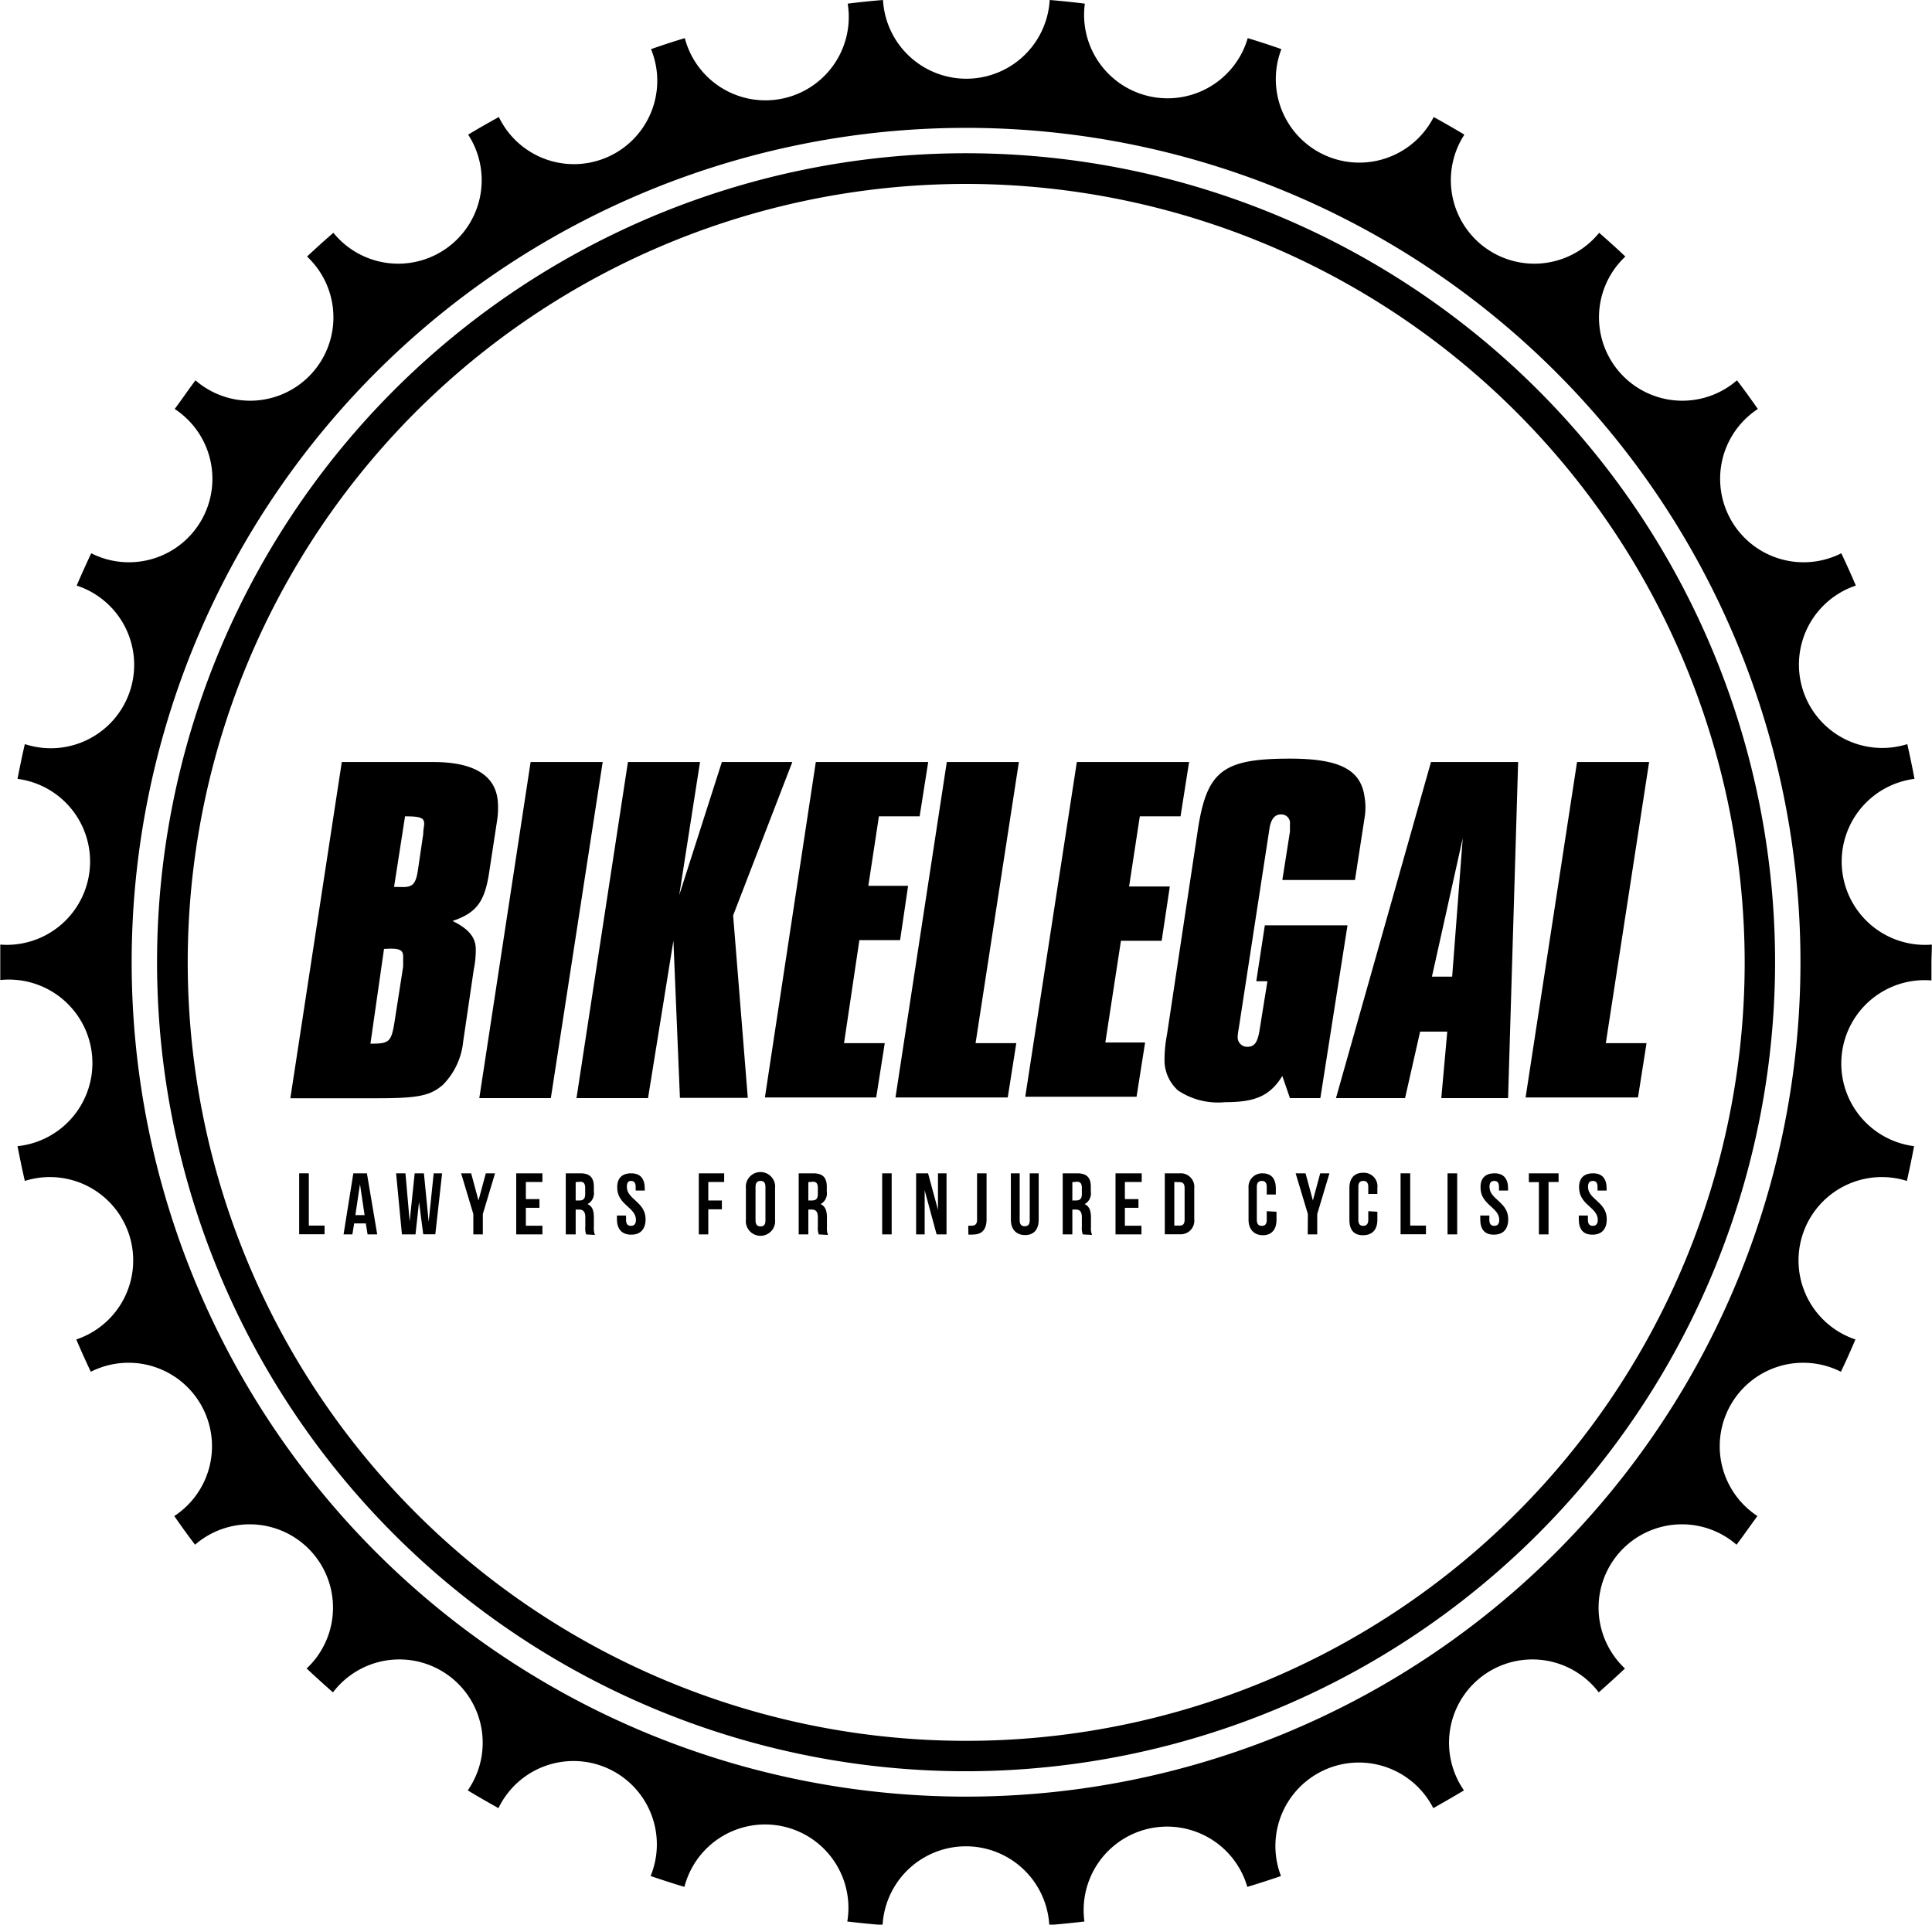 <svg id="Layer_1" data-name="Layer 1" xmlns="http://www.w3.org/2000/svg" viewBox="0 0 142.33 141.79">
  <defs>
    <style>
      .cls-1 {
        fill: #010101;
      }

      .cls-2 {
        fill: #009ade;
      }
    </style>
  </defs>
  <title>BL-exFromEPS</title>
  <g>
    <path className="cls-1" d="M26.86,91h.71v3.85h1.16v.64H26.86Z" transform="translate(-4.82 -4.56)"/>
    <path className="cls-1" d="M32.61,95.5H31.9l-.13-.81h-.86l-.13.81h-.65L30.85,91h1ZM31,94.08h.68l-.34-2.28Z" transform="translate(-4.82 -4.56)"/>
    <path className="cls-1" d="M35.69,93.11l-.26,2.39h-1L34,91h.69L35,94.55,35.37,91h.68l.35,3.57L36.77,91h.62l-.5,4.49H36Z" transform="translate(-4.82 -4.56)"/>
    <path className="cls-1" d="M39.69,94l-.9-3h.74l.54,2,.54-2h.68l-.9,3V95.5h-.7Z" transform="translate(-4.82 -4.56)"/>
    <path className="cls-1" d="M43.56,92.9h1v.64h-1v1.32h1.22v.64H42.85V91h1.93v.64H43.56Z" transform="translate(-4.82 -4.56)"/>
    <path className="cls-1" d="M48,95.5a1.34,1.34,0,0,1-.06-.55v-.7c0-.42-.15-.58-.47-.58h-.24V95.5H46.5V91h1.07c.73,0,1,.34,1,1v.35a.9.9,0,0,1-.47.92c.36.15.47.48.47,1V95a1.28,1.28,0,0,0,.08.54Zm-.77-3.85V93h.28c.26,0,.42-.11.42-.47v-.45c0-.32-.11-.46-.36-.46Z" transform="translate(-4.82 -4.56)"/>
    <path className="cls-1" d="M51.32,91c.69,0,1,.41,1,1.13v.14h-.67V92c0-.32-.13-.44-.35-.44S51,91.72,51,92c0,.93,1.38,1.1,1.38,2.38,0,.72-.36,1.14-1.06,1.14s-1.05-.42-1.05-1.14v-.27h.67v.32c0,.32.14.44.36.44s.37-.12.37-.44c0-.93-1.38-1.1-1.38-2.38C50.28,91.37,50.63,91,51.32,91Z" transform="translate(-4.82 -4.56)"/>
    <path className="cls-1" d="M57,93H58v.65H57V95.5h-.7V91h1.87v.64H57Z" transform="translate(-4.82 -4.56)"/>
    <path className="cls-1" d="M59.77,92.09a1.08,1.08,0,1,1,2.15,0v2.33a1.08,1.08,0,1,1-2.15,0Zm.71,2.38c0,.32.14.44.37.44s.36-.12.36-.44V92c0-.32-.14-.44-.36-.44s-.37.12-.37.44Z" transform="translate(-4.82 -4.56)"/>
    <path className="cls-1" d="M65.14,95.5a1.27,1.27,0,0,1-.07-.55v-.7c0-.42-.14-.58-.46-.58h-.24V95.5h-.71V91h1.07c.73,0,1,.34,1,1v.35a.89.89,0,0,1-.46.92c.35.15.47.48.47,1V95a1.28,1.28,0,0,0,.08.54Zm-.77-3.85V93h.27c.27,0,.43-.11.43-.47v-.45c0-.32-.11-.46-.36-.46Z" transform="translate(-4.82 -4.56)"/>
    <path className="cls-1" d="M69.81,91h.7V95.5h-.7Z" transform="translate(-4.82 -4.56)"/>
    <path className="cls-1" d="M72.94,92.25V95.5h-.63V91h.88l.73,2.69V91h.63V95.5h-.73Z" transform="translate(-4.82 -4.56)"/>
    <path className="cls-1" d="M76.15,94.86h.24c.23,0,.41-.09.41-.43V91h.7v3.38c0,.9-.48,1.13-1,1.13a1.83,1.83,0,0,1-.34,0Z" transform="translate(-4.82 -4.56)"/>
    <path className="cls-1" d="M79.94,91v3.47c0,.32.15.43.37.43s.37-.11.37-.43V91h.66v3.42c0,.72-.36,1.13-1,1.13s-1.05-.41-1.05-1.13V91Z" transform="translate(-4.82 -4.56)"/>
    <path className="cls-1" d="M84.59,95.5a1.27,1.27,0,0,1-.07-.55v-.7c0-.42-.14-.58-.46-.58h-.24V95.5h-.71V91h1.07c.73,0,1,.34,1,1v.35a.89.89,0,0,1-.46.92c.35.15.47.48.47,1V95a1.28,1.28,0,0,0,.08.54Zm-.77-3.85V93h.27c.27,0,.43-.11.43-.47v-.45c0-.32-.11-.46-.36-.46Z" transform="translate(-4.82 -4.56)"/>
    <path className="cls-1" d="M87.69,92.9h1v.64h-1v1.32h1.22v.64H87V91h1.93v.64H87.69Z" transform="translate(-4.82 -4.56)"/>
    <path className="cls-1" d="M90.63,91h1.11a1,1,0,0,1,1.06,1.11v2.27a1,1,0,0,1-1.06,1.11H90.63Zm.7.64v3.21h.4c.23,0,.36-.11.36-.44V92.09c0-.32-.13-.44-.36-.44Z" transform="translate(-4.82 -4.56)"/>
    <path className="cls-1" d="M98.86,93.83v.59c0,.72-.36,1.14-1,1.14s-1.06-.42-1.06-1.14V92.09A1,1,0,0,1,97.81,91c.69,0,1,.41,1,1.13v.43h-.67V92c0-.32-.14-.44-.36-.44s-.37.12-.37.44v2.43c0,.32.14.44.37.44s.36-.12.36-.44v-.64Z" transform="translate(-4.82 -4.56)"/>
    <path className="cls-1" d="M101.17,94l-.9-3H101l.54,2,.54-2h.68l-.9,3V95.5h-.7Z" transform="translate(-4.82 -4.56)"/>
    <path className="cls-1" d="M106.29,93.83v.59c0,.72-.36,1.14-1.06,1.14s-1-.42-1-1.14V92.09c0-.72.36-1.13,1-1.13a1,1,0,0,1,1.06,1.13v.43h-.67V92c0-.32-.14-.44-.37-.44s-.36.12-.36.44v2.43c0,.32.14.44.36.44s.37-.12.37-.44v-.64Z" transform="translate(-4.82 -4.56)"/>
    <path className="cls-1" d="M108,91h.71v3.85h1.16v.64H108Z" transform="translate(-4.82 -4.56)"/>
    <path className="cls-1" d="M111.46,91h.71V95.5h-.71Z" transform="translate(-4.82 -4.56)"/>
    <path className="cls-1" d="M114.92,91c.69,0,1,.41,1,1.13v.14h-.67V92c0-.32-.13-.44-.35-.44s-.35.12-.35.44c0,.93,1.38,1.1,1.38,2.38,0,.72-.36,1.14-1.06,1.14s-1-.42-1-1.14v-.27h.67v.32c0,.32.14.44.36.44s.37-.12.37-.44c0-.93-1.38-1.1-1.38-2.38C113.88,91.37,114.23,91,114.92,91Z" transform="translate(-4.82 -4.56)"/>
    <path className="cls-1" d="M117.45,91h2.19v.64h-.74V95.5h-.71V91.65h-.74Z" transform="translate(-4.82 -4.56)"/>
    <path className="cls-1" d="M122.18,91c.69,0,1,.41,1,1.13v.14h-.67V92c0-.32-.13-.44-.35-.44s-.35.12-.35.44c0,.93,1.38,1.1,1.38,2.38,0,.72-.36,1.14-1.06,1.14s-1-.42-1-1.14v-.27h.67v.32c0,.32.14.44.36.44s.37-.12.37-.44c0-.93-1.38-1.1-1.38-2.38C121.14,91.37,121.49,91,122.18,91Z" transform="translate(-4.82 -4.56)"/>
  </g>
  <path className="cls-1" d="M147.14,74.15a6.14,6.14,0,0,1-1.28-12.21c-.16-.86-.34-1.71-.53-2.56a6.14,6.14,0,0,1-3.79-11.68c-.34-.8-.7-1.59-1.07-2.38a6.15,6.15,0,0,1-6.15-10.63c-.5-.71-1-1.42-1.54-2.11a6.14,6.14,0,0,1-8.22-9.12c-.63-.6-1.28-1.18-1.93-1.75a6.15,6.15,0,0,1-9.93-7.23c-.75-.45-1.5-.88-2.26-1.3a6.15,6.15,0,0,1-11.22-5c-.82-.29-1.65-.56-2.48-.81a6.15,6.15,0,0,1-12-2.54c-.86-.11-1.72-.2-2.59-.27a6.15,6.15,0,0,1-12.28,0c-.87.07-1.74.16-2.6.27a6.14,6.14,0,0,1-12,2.54c-.84.25-1.66.52-2.49.81a6.14,6.14,0,0,1-11.21,5c-.76.42-1.52.85-2.26,1.3a6.15,6.15,0,0,1-9.93,7.23c-.66.57-1.3,1.15-1.94,1.75a6.14,6.14,0,0,1-8.22,9.12c-.52.69-1,1.4-1.53,2.11a6.15,6.15,0,0,1-6.15,10.63c-.37.79-.73,1.58-1.07,2.38A6.14,6.14,0,0,1,6.65,59.38c-.2.85-.37,1.7-.54,2.56A6.14,6.14,0,0,1,4.84,74.15c0,.44,0,.87,0,1.31s0,.87,0,1.3A6.14,6.14,0,0,1,6.11,89c.17.86.34,1.71.54,2.56a6.14,6.14,0,0,1,3.79,11.68c.34.8.7,1.6,1.07,2.38a6.15,6.15,0,0,1,6.15,10.63c.5.72,1,1.42,1.53,2.11a6.14,6.14,0,0,1,8.22,9.12c.64.6,1.28,1.18,1.94,1.76a6.14,6.14,0,0,1,9.93,7.22c.74.45,1.5.88,2.26,1.31a6.14,6.14,0,0,1,11.21,5c.83.28,1.65.55,2.49.8a6.14,6.14,0,0,1,12,2.55c.86.1,1.73.19,2.6.26a6.15,6.15,0,0,1,12.28,0c.87-.07,1.73-.16,2.59-.26a6.15,6.15,0,0,1,12-2.55c.83-.25,1.66-.52,2.48-.8a6.15,6.15,0,0,1,11.22-5c.76-.43,1.51-.86,2.26-1.31a6.14,6.14,0,0,1,9.93-7.22c.65-.58,1.3-1.16,1.93-1.76a6.14,6.14,0,0,1,8.22-9.12c.53-.69,1-1.39,1.54-2.11a6.15,6.15,0,0,1,6.15-10.63c.37-.78.73-1.58,1.07-2.38a6.14,6.14,0,0,1,3.79-11.68c.19-.85.37-1.7.53-2.56a6.14,6.14,0,0,1,1.28-12.21c0-.43,0-.87,0-1.3S147.14,74.59,147.14,74.15ZM76,136.92a61.47,61.47,0,1,1,61.46-61.46A61.47,61.47,0,0,1,76,136.92Z" transform="translate(-4.82 -4.56)"/>
  <path className="cls-1" d="M76,135.05a59.6,59.6,0,1,1,59.59-59.59A59.66,59.66,0,0,1,76,135.05ZM76,18.11a57.35,57.35,0,1,0,57.35,57.35A57.41,57.41,0,0,0,76,18.11Z" transform="translate(-4.82 -4.56)"/>
  <g>
    <path className="cls-2" d="M30,60.7h6.75c3,0,4.64,1,4.75,3a6.1,6.1,0,0,1-.07,1.38L40.83,69c-.33,2-.92,2.82-2.67,3.41,1.15.56,1.71,1.19,1.71,2.08A7.12,7.12,0,0,1,39.72,76l-.78,5.31a5.27,5.27,0,0,1-1.48,3.16c-.93.81-1.82,1-4.83,1H26.21Zm2.11,20.75c1.34,0,1.52-.11,1.75-1.45l.66-4.23c0-.33,0-.52,0-.74,0-.52-.3-.63-1.41-.56Zm2.41-11.54c.71,0,.93-.26,1.08-1.19L36,66c0-.33.07-.59.07-.74,0-.45-.26-.56-1.41-.56l-.81,5.2Z" transform="translate(-4.82 -4.56)"/>
    <path className="cls-2" d="M43.91,60.7h5.31L45.4,85.46H40.13Z" transform="translate(-4.82 -4.56)"/>
    <path className="cls-2" d="M51.08,60.7h5.31l-1.53,9.8L58,60.7h5.19L58.83,72l1.08,13.44h-5l-.48-11.58L52.56,85.46H47.29Z" transform="translate(-4.82 -4.56)"/>
    <path className="cls-2" d="M64.92,60.7H73.2l-.63,4h-3l-.78,5.12h2.93l-.59,4h-3L67,81.41H70l-.63,4h-8.2Z" transform="translate(-4.82 -4.56)"/>
    <path className="cls-1" d="M74.57,60.7h5.31L76.69,81.41h3l-.63,4H70.79Z" transform="translate(-4.82 -4.56)"/>
    <path className="cls-1" d="M84.15,60.7h8.27l-.63,4h-3L88,69.87H91l-.6,4h-3l-1.15,7.49h2.93l-.63,4h-8.2Z" transform="translate(-4.82 -4.56)"/>
    <path className="cls-1" d="M99.29,83.83c-.93,1.48-2,1.93-4.23,1.93a5.32,5.32,0,0,1-3.45-.86,3,3,0,0,1-1-2.11,10,10,0,0,1,.18-2l2.3-15.26c.67-4.19,1.86-5.08,6.76-5.08,3.6,0,5.2.78,5.49,2.78a4.7,4.7,0,0,1,0,1.63l-.7,4.53H99.29l.56-3.56v-.56a.63.63,0,0,0-.52-.7c-.56-.08-.89.29-1,1.11l-2.26,14.7a3.42,3.42,0,0,0-.07.55.7.7,0,0,0,.7.75c.56,0,.78-.34.93-1.34l.56-3.49h-.82L98,72.73h6.09l-2,12.73H99.85Z" transform="translate(-4.82 -4.56)"/>
    <path className="cls-1" d="M110.24,60.7h6.42l-.74,24.76H111l.44-4.9h-2l-1.11,4.9h-5.09Zm1.56,15.81.78-10.2-2.27,10.2Z" transform="translate(-4.82 -4.56)"/>
    <path className="cls-1" d="M121,60.7h5.31l-3.19,20.71h3l-.63,4h-8.28Z" transform="translate(-4.82 -4.56)"/>
  </g>
</svg>
